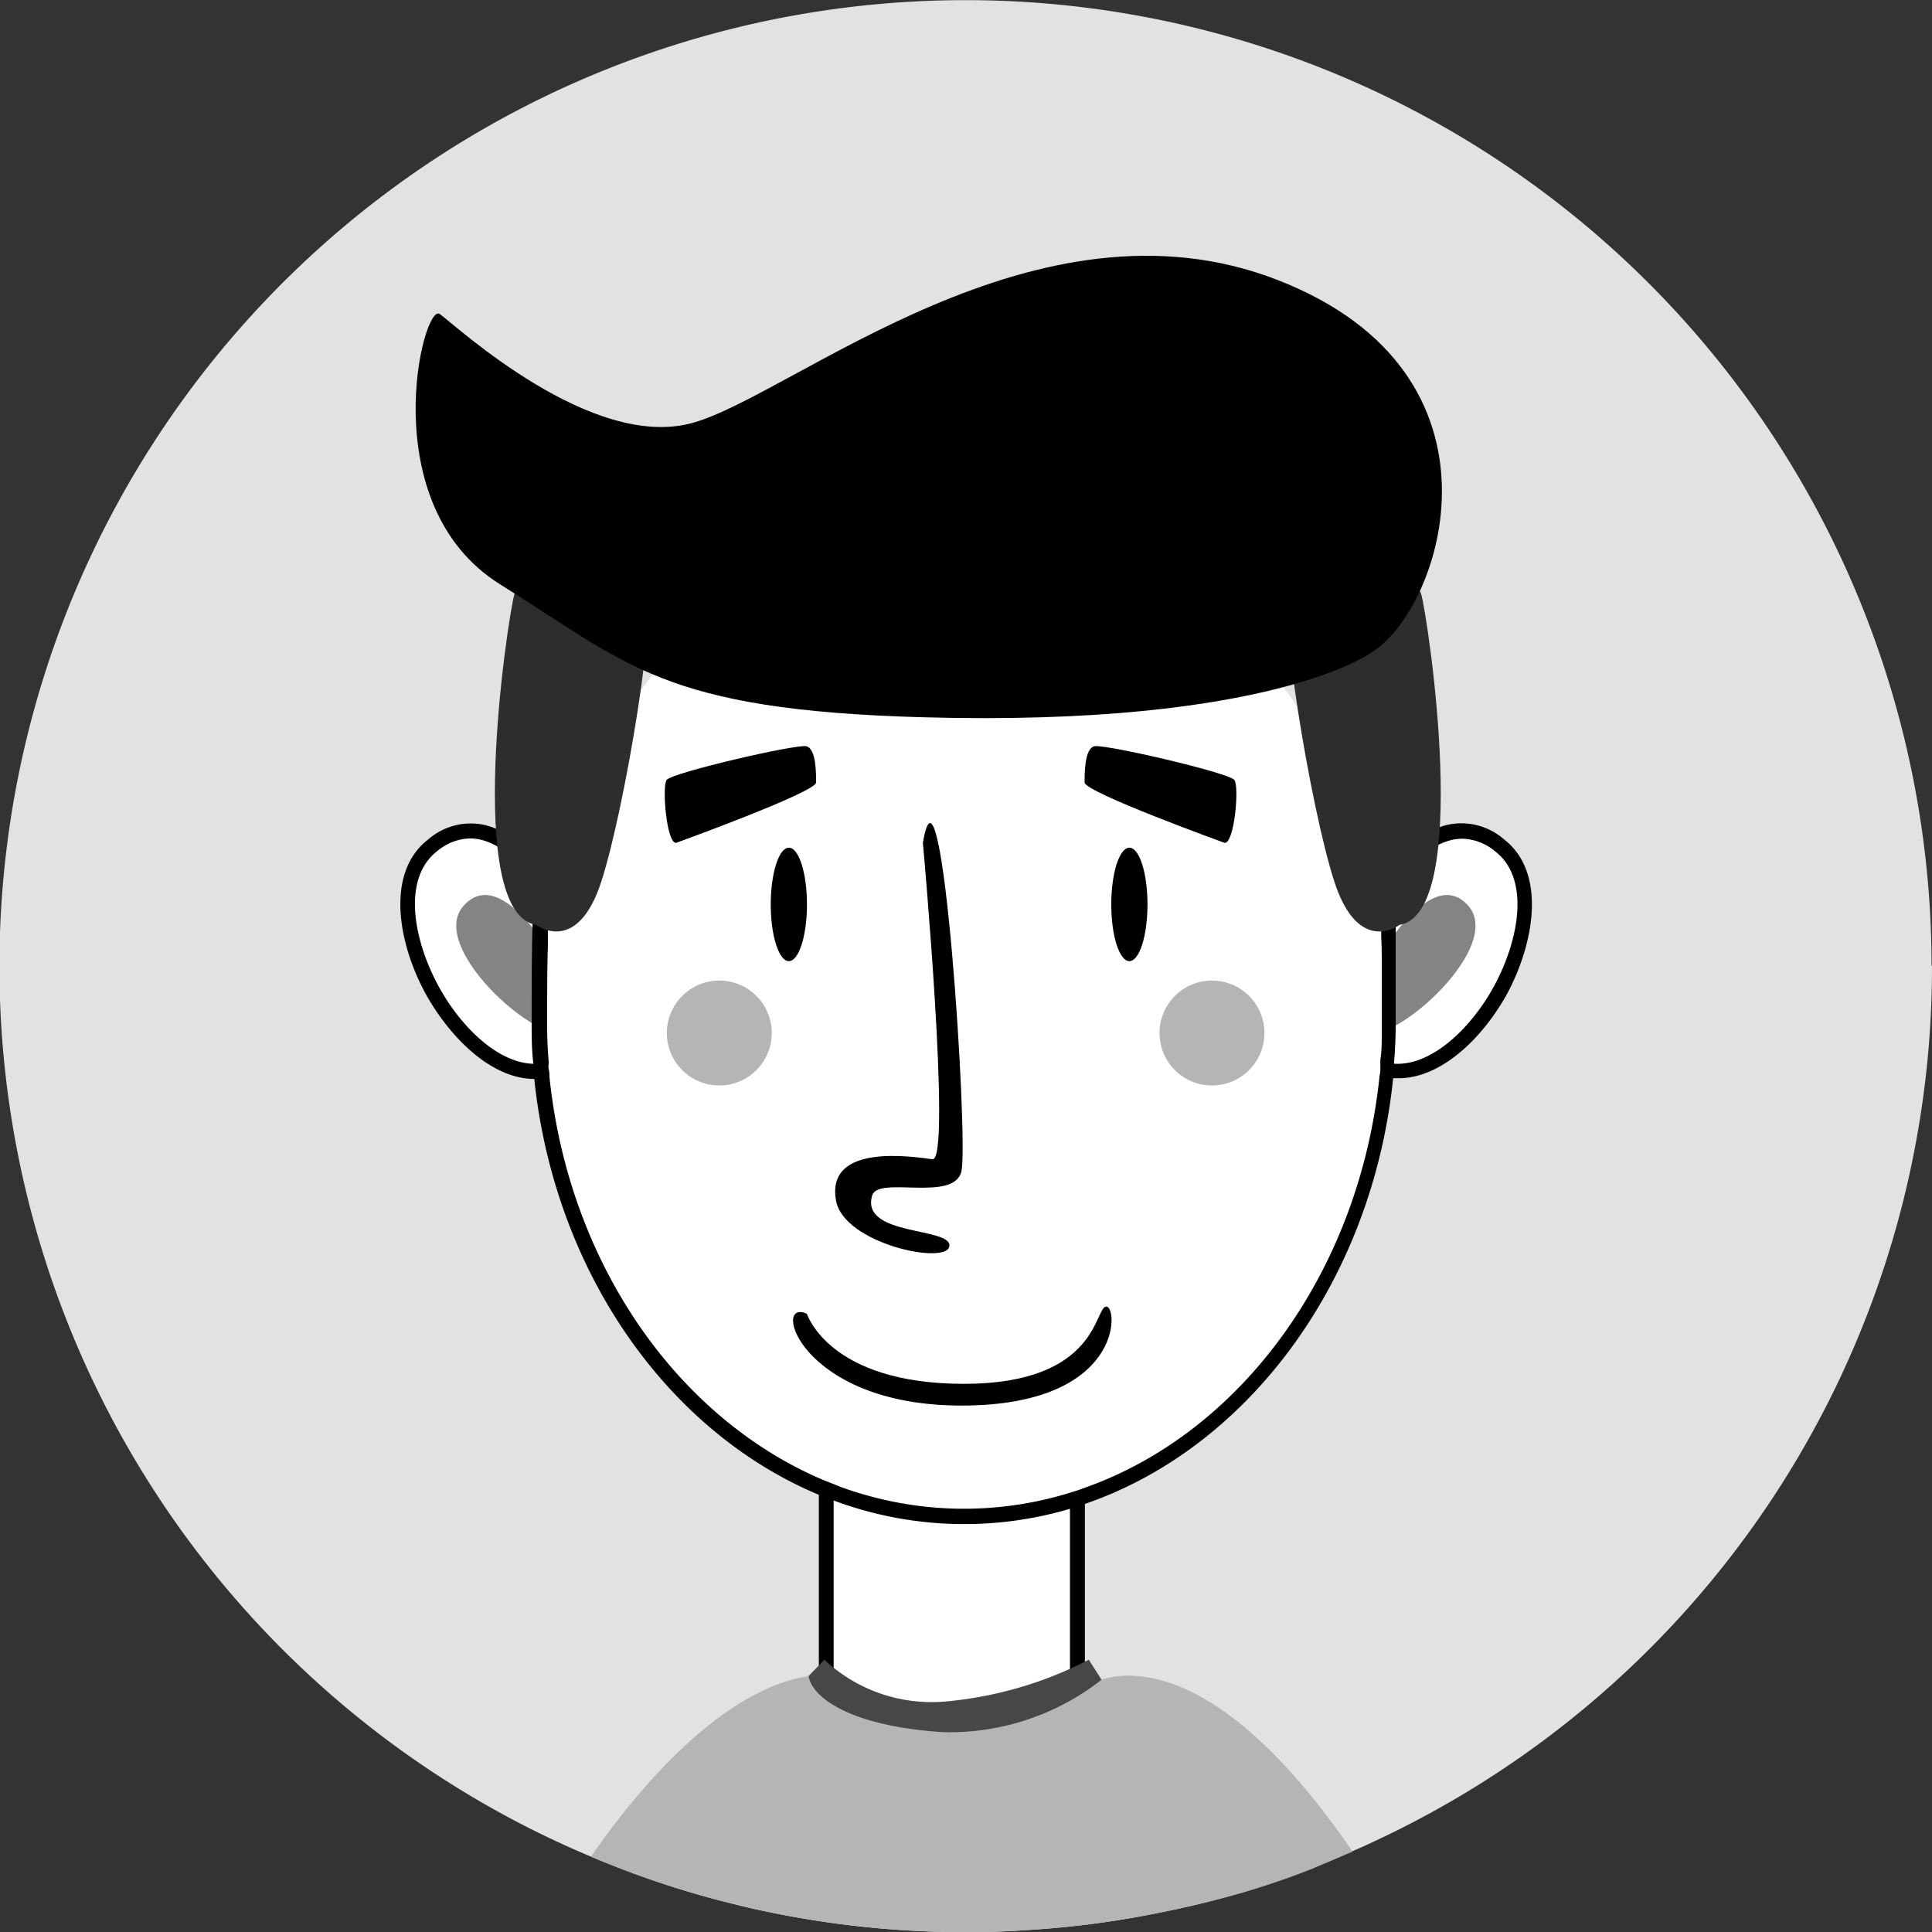 <svg xmlns="http://www.w3.org/2000/svg" viewBox="0 0 133.33 133.34"><rect x="0" y="0" width="133.33" height="133.34" fill="#333333" stroke="none"/><defs><style>.cls-1{fill:#e2e2e2;}.cls-2{fill:#fff;}.cls-3{fill:#b5b5b5;}.cls-4{fill:#474747;}.cls-5{fill:#848484;}.cls-6{fill:#2d2d2d;}</style></defs><g id="Layer_2" data-name="Layer 2"><g id="OBJECTS"><path class="cls-1" d="M133.33,66.67a66.53,66.53,0,0,1-26.86,53.48h0A66.83,66.83,0,0,1,95,127h0c-.53.25-1.07.5-1.61.73l-.49.21c-.78.34-1.56.66-2.35,1h0q-2.3.9-4.66,1.6h0Q83,131.41,80,132a64.54,64.54,0,0,1-9.18,1.2c-1.39.1-2.78.14-4.19.14a66.54,66.54,0,0,1-13.92-1.46h0c-.72-.15-1.44-.32-2.15-.5s-1.23-.31-1.84-.48h0a64.43,64.43,0,0,1-7.5-2.59l-.43-.18A65.64,65.64,0,0,1,32,123.65a66.67,66.67,0,1,1,101.3-57Z"/><rect class="cls-2" x="57.02" y="102.5" width="17.33" height="16.17"/><path d="M56.51,102v17.19H74.87V102Zm17.33,16.16H57.53V103H73.84Z"/><path class="cls-3" d="M93.34,127.78l-.49.21c-.78.34-1.56.66-2.35,1h0q-2.3.9-4.66,1.6h0Q83,131.41,80,132a64.54,64.54,0,0,1-9.18,1.2c-1.39.1-2.78.14-4.19.14a66.54,66.54,0,0,1-13.92-1.46h0c-.72-.15-1.44-.32-2.15-.5s-1.23-.31-1.84-.48h0a64.43,64.43,0,0,1-7.5-2.59l-.43-.18c3.24-4.72,9-11.51,15-12.46a1.15,1.15,0,0,1,.71.25l.51.33c.16.11.32.23.51.35a12.4,12.4,0,0,0,5,2.07,16.45,16.45,0,0,0,3.82.16c.46,0,.9-.1,1.32-.16a21.17,21.17,0,0,0,2.49-.52,23.56,23.56,0,0,0,3.68-1.39l.51-.22.52-.23c.38-.15.76-.29,1.14-.4a6.57,6.57,0,0,1,2.52-.24C84.5,116.2,90.08,123,93.34,127.78Z"/><path class="cls-4" d="M55.8,115.67l1.09-1.13a10.82,10.82,0,0,0,8.38,2.88,26.66,26.66,0,0,0,9.87-2.88l.88,1.38a17,17,0,0,1-10.88,3.62C59,119.17,56.08,117.29,55.8,115.67Z"/><path class="cls-2" d="M39.35,63.83s-4.33-9.5-9.5-5.5S32.19,76,38.35,73.67,39.35,63.83,39.35,63.83Z"/><path d="M39.88,63.7l-.08-.12a19.18,19.18,0,0,0-1.9-3.16l-.5-.64c-.17-.2-.34-.39-.52-.58a8.11,8.11,0,0,0-2.63-2,5.36,5.36,0,0,0-.77-.26,4.47,4.47,0,0,0-3.94,1c-2.94,2.27-2.1,7.18-.09,10.78,1.71,3,4.49,5.7,7.37,5.74h.06l.45,0,.51-.08a6,6,0,0,0,.69-.2,4.8,4.8,0,0,0,3.14-3.05C42.59,68.15,40.4,64.49,39.88,63.7Zm.81,7.1a3.82,3.82,0,0,1-2.52,2.39,2.21,2.21,0,0,1-.42.12,3.18,3.18,0,0,1-.52.1,4.34,4.34,0,0,1-.51,0c-2.44-.12-4.91-2.58-6.37-5.2-1.81-3.23-2.64-7.57-.18-9.47a3.66,3.66,0,0,1,2.28-.88,3.47,3.47,0,0,1,.78.1,4.37,4.37,0,0,1,1.12.47,8.71,8.71,0,0,1,2.43,2.23c.18.22.35.45.51.68s.36.52.51.76a21.59,21.59,0,0,1,1.09,1.95l0,.07,0,.08C39.36,64.77,41.49,68.22,40.69,70.8Z"/><path class="cls-5" d="M38.52,66.67S34.69,59.5,32,62.5s6,10.33,7.17,8.5S38.52,66.67,38.52,66.67Z"/><path class="cls-2" d="M94,63.83s4.33-9.5,9.5-5.5S101.15,76,95,73.67,94,63.83,94,63.83Z"/><path d="M103.8,57.93a4.47,4.47,0,0,0-3.94-1,4.13,4.13,0,0,0-.5.15,8.06,8.06,0,0,0-3,2.26c-.17.18-.34.37-.5.56l-.49.65a18.86,18.86,0,0,0-1.76,3l0,0c-.31.45-2.85,4.38-1.87,7.52a4.81,4.81,0,0,0,3.13,3.05,2.07,2.07,0,0,0,.33.1,3.07,3.07,0,0,0,.5.13,4.43,4.43,0,0,0,.51.06h.31c2.9,0,5.72-2.68,7.44-5.74C105.9,65.11,106.74,60.2,103.8,57.93ZM96.24,73.41a3.75,3.75,0,0,1-1-.21h0a3.82,3.82,0,0,1-2.52-2.39c-.84-2.72,1.58-6.41,1.75-6.67h0l0-.07s.34-.71.9-1.63a9.23,9.23,0,0,1,.5-.79q.24-.36.51-.72a8.91,8.91,0,0,1,2.91-2.64,4.24,4.24,0,0,1,.84-.31,3.47,3.47,0,0,1,.78-.1,3.68,3.68,0,0,1,2.28.88c2.46,1.9,1.63,6.24-.18,9.47C101.45,71,98.8,73.55,96.24,73.41Z"/><path class="cls-5" d="M94.82,66.67s3.83-7.17,6.5-4.17-6,10.33-7.17,8.5S94.82,66.67,94.82,66.67Z"/><ellipse class="cls-2" cx="66.48" cy="70.17" rx="29.38" ry="34.5"/><path d="M95.36,64.27c0,.49,0,1,0,1.5.15-.23.32-.5.52-.78v-.82A1.92,1.92,0,0,1,95.36,64.27Zm-58.2.29q.29.38.51.72c0-.37,0-.74,0-1.11a2.89,2.89,0,0,1-.54-.24C37.17,64.14,37.16,64.35,37.16,64.56Zm59.2-3.65c0-.27,0-.53,0-.79l0-.75c-.18-5.2-.83-9.84-2.89-13.66a16.06,16.06,0,0,0-2.79-3.78,15.08,15.08,0,0,0-1.32-1.19c-4.69-3.8-12-5.59-22.83-5.59-10.58,0-17.42,2.23-21.83,5.88a17.74,17.74,0,0,0-3.34,3.61c-2.85,4.07-4,9.14-4.43,14.56,0,.23,0,.47-.05.71s0,.5,0,.75c-.06,1-.1,2-.13,3.07v.17c-.06,2.08-.06,4.18-.06,6.27,0,.12,0,.23,0,.35,0,1,0,1.94.12,2.89,0,.18,0,.35,0,.52s0,.35.06.52c1.39,13.33,9.2,24.37,19.69,28.73l.51.2.51.19a25.76,25.76,0,0,0,16.31.54l.51-.16.52-.18C86.15,99.9,94.69,88.43,96.14,74.44c0-.17,0-.34.06-.51s0-.34,0-.52q.11-1.32.12-2.67c0-.19,0-.38,0-.57,0-1,0-2,0-3s0-1.94,0-2.89V64C96.39,62.92,96.38,61.9,96.36,60.91Zm-1,4.86v1.39c0,1,0,2,0,3,0,.34,0,.69,0,1,0,.67,0,1.34-.1,2,0,.18,0,.35,0,.53s0,.35-.05.52c-1.38,13.49-9.49,24.58-20.26,28.43l-.52.19-.51.16a24.76,24.76,0,0,1-14.79,0c-.49-.15-1-.32-1.45-.51s-.73-.28-1.09-.44c-9.95-4.33-17.34-14.93-18.67-27.71,0-.17,0-.34-.05-.52s0-.35,0-.52c-.07-.74-.1-1.49-.11-2.24,0-.3,0-.6,0-.9,0-1.68,0-3.31.05-4.89,0-.37,0-.74,0-1.11q0-1.05.09-2.07c0-.3,0-.59,0-.88l.06-.8c.45-6.12,1.58-11.3,4.3-15.27a16.29,16.29,0,0,1,2.56-2.95c4.25-3.88,11-6,21.72-6C77,36.18,84.37,38,88.85,41.7a13.9,13.9,0,0,1,1.06,1,14.87,14.87,0,0,1,2.57,3.47c2.14,3.94,2.71,8.89,2.84,14.45,0,.29,0,.59,0,.89s0,.63,0,1c0,.61,0,1.23,0,1.85S95.36,65.26,95.35,65.77Z"/><path class="cls-6" d="M37,63.83s2.83,2.17,4.5-3,4-19.5,3-20-8.5-1.66-9,.17S32,63,37,63.83Z"/><path class="cls-6" d="M96.58,63.83s-2.83,2.17-4.5-3-4-19.5-3-20,8.5-1.66,9,.17S101.58,63,96.58,63.83Z"/><path d="M94.69,45s-6.84,5.17-31,4.5c-18-.5-20.34-3.67-29.17-9.17s-5.33-19.5-4.17-18.66,10.5,9.5,17.5,7.5,23.67-16.34,40.34-9.84S99.52,42,94.69,45Z"/><path d="M63.69,58.17s2,22,.66,21.83S57,78.86,57.69,82.83c.5,3,7.66,4.5,7.83,3.17s-6.17-.67-5.33-3.5c.4-1.38,5.66.5,6.16-1.67S65,50.33,63.69,58.17Z"/><path d="M55.69,90.67s1.5,4.83,10.83,4.83,9-5.33,9.83-5.33S77.52,97,66.35,97,53.19,89.5,55.69,90.67Z"/><path d="M55.69,62.42c0,2.16-.56,3.91-1.25,3.91s-1.25-1.75-1.25-3.91.56-3.92,1.25-3.92S55.69,60.25,55.69,62.42Z"/><path d="M79.19,62.42c0,2.16-.56,3.91-1.25,3.91s-1.25-1.75-1.25-3.91.56-3.92,1.25-3.92S79.19,60.25,79.19,62.42Z"/><path d="M84.52,58.17s-9.67-3.5-9.67-4.17,0-2.33.67-2.5,9.33,1.83,9.67,2.33S85.19,58.17,84.52,58.17Z"/><path d="M46.65,58.17s9.67-3.5,9.67-4.17,0-2.33-.67-2.5S46.32,53.33,46,53.83,46,58.17,46.65,58.17Z"/><circle class="cls-3" cx="49.64" cy="71.29" r="3.62"/><circle class="cls-3" cx="83.64" cy="71.29" r="3.62"/></g></g></svg>